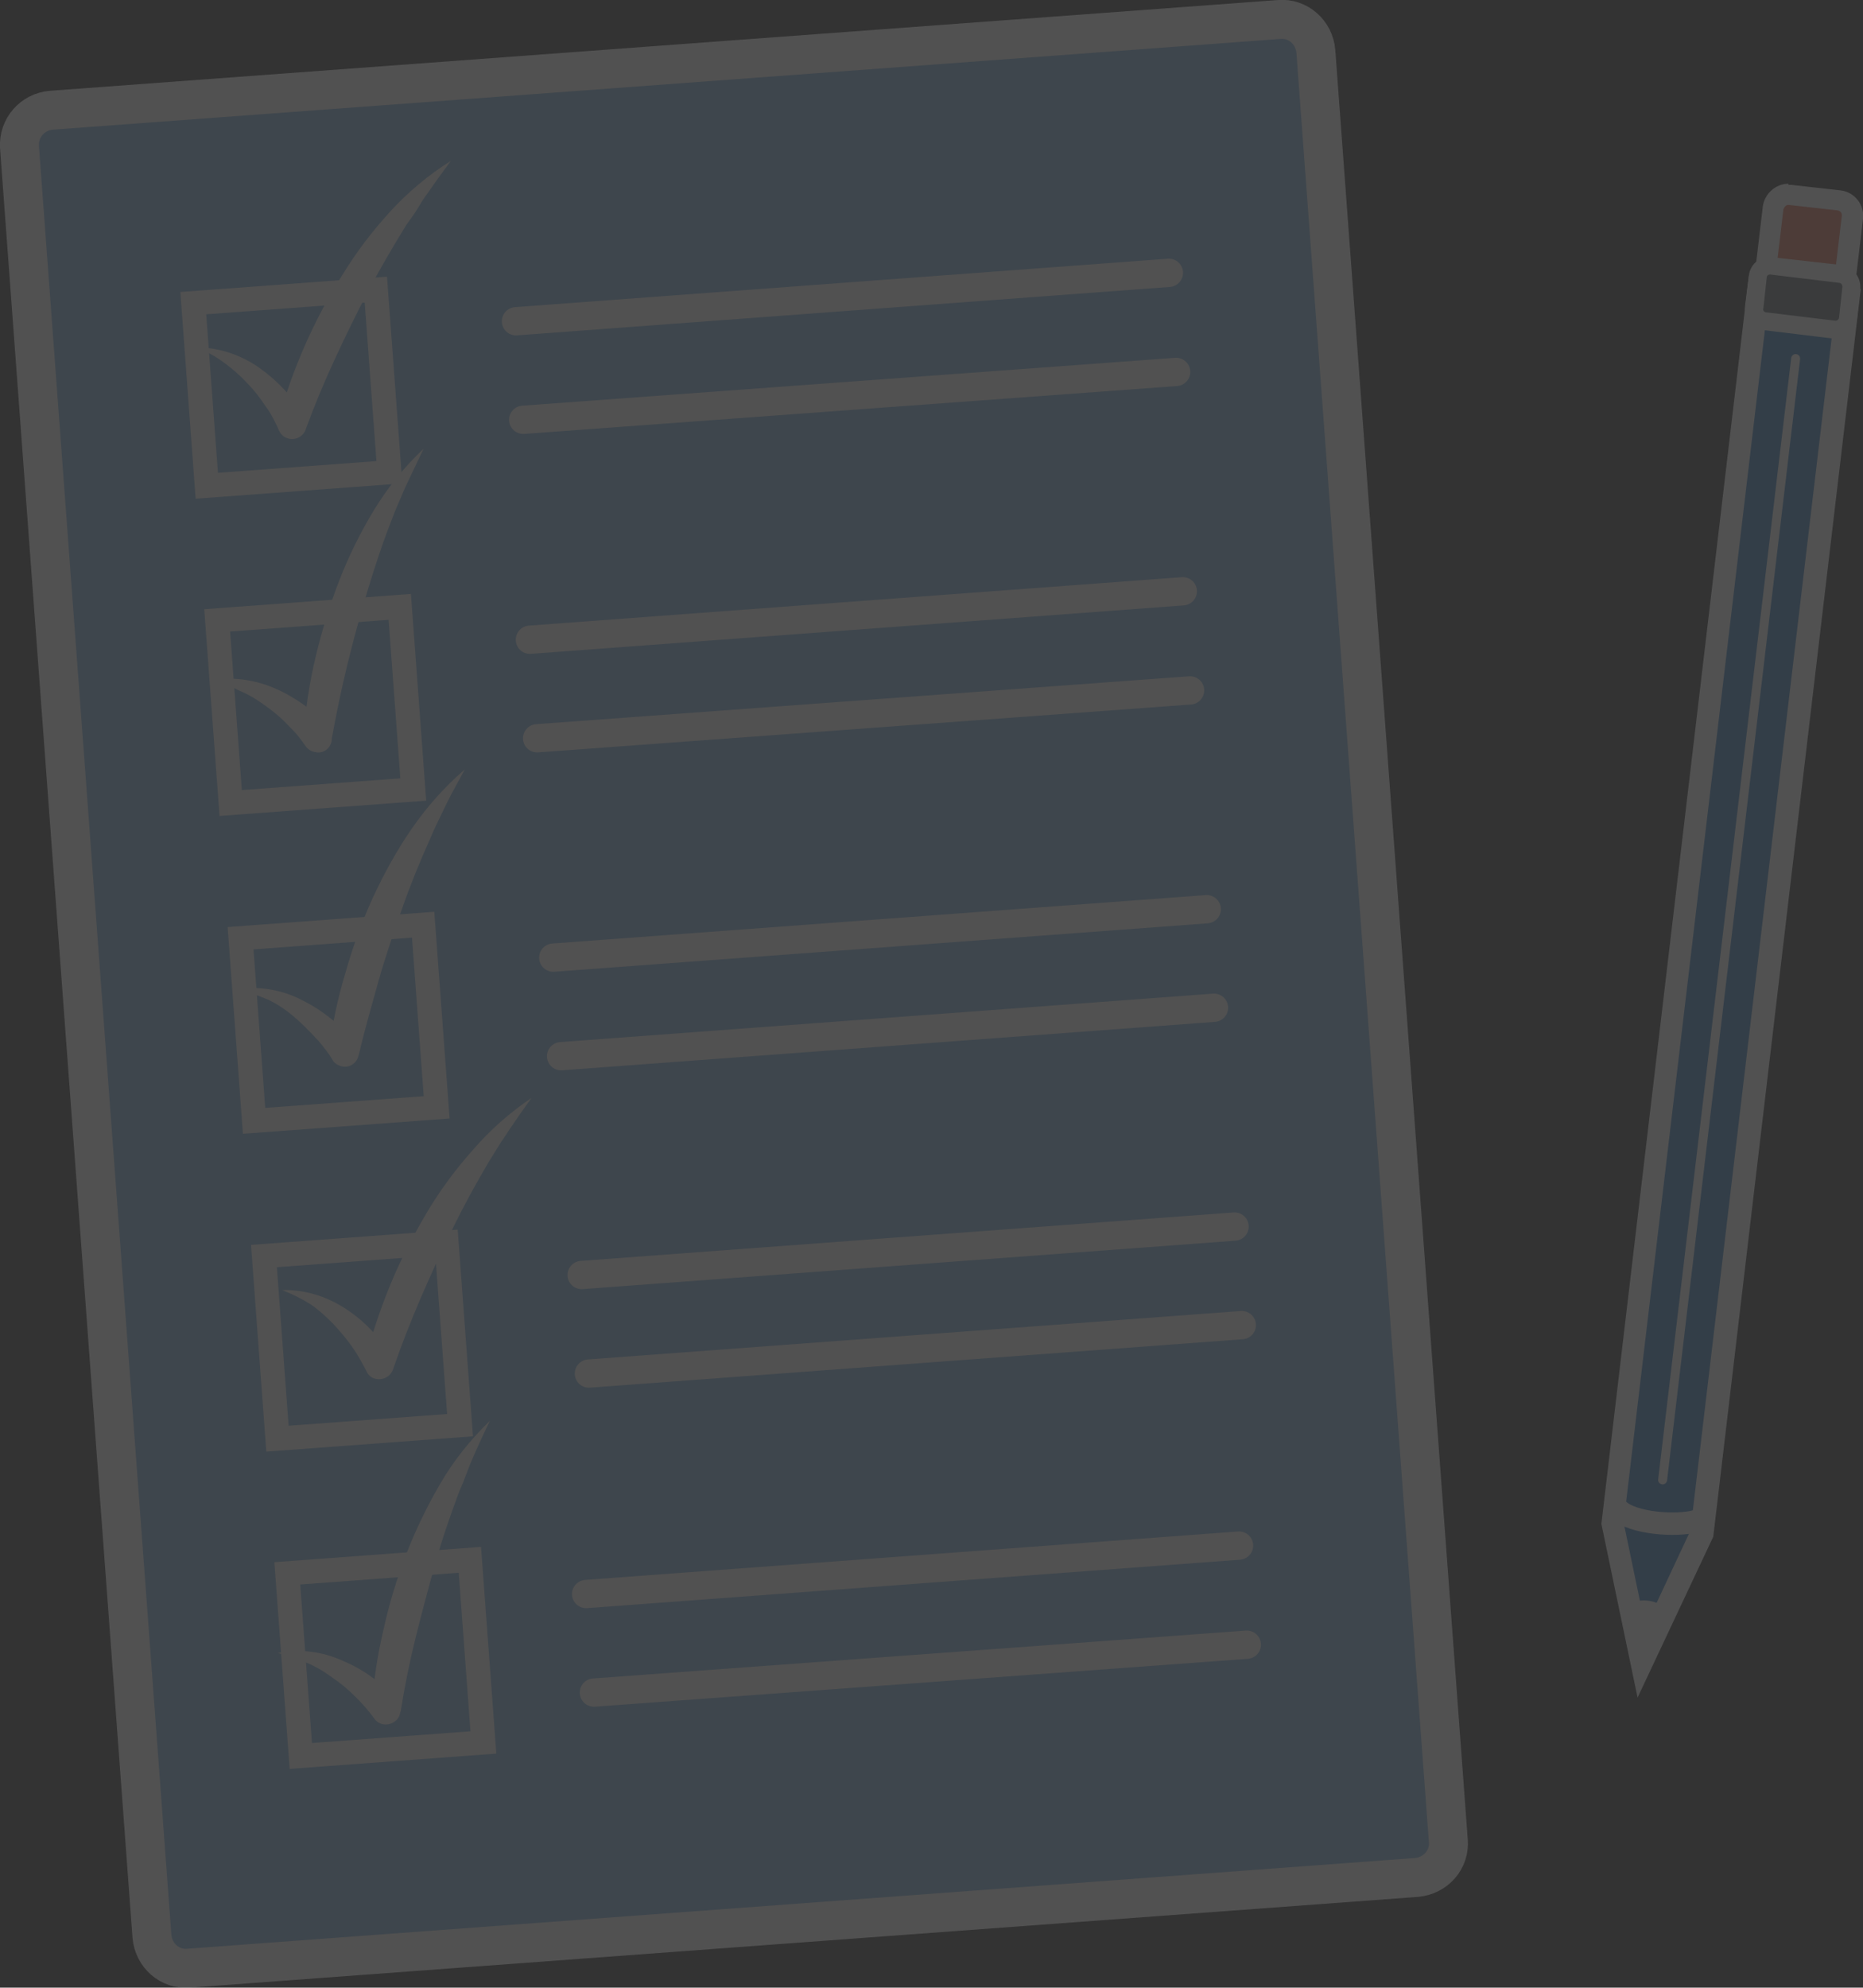 <?xml version="1.0" encoding="utf-8"?>
<!-- Generator: Adobe Illustrator 25.4.1, SVG Export Plug-In . SVG Version: 6.00 Build 0)  -->
<svg version="1.1" id="Layer_1" xmlns="http://www.w3.org/2000/svg" xmlns:xlink="http://www.w3.org/1999/xlink" x="0px" y="0px"
	 viewBox="0 0 334.7 357" style="enable-background:new 0 0 334.7 357;" xml:space="preserve">
<rect x="0" y="0" width="334.7" height="357" fill="#333333" stroke="none"/>
<style type="text/css">
	.st0{opacity:0.15;}
	.st1{fill:#81B5E2;stroke:#FFFFFF;stroke-width:7;stroke-miterlimit:10;}
	.st2{fill:none;stroke:#FFFFFF;stroke-width:4.34;stroke-miterlimit:10;}
	.st3{fill:none;stroke:#FFFFFF;stroke-width:5.08;stroke-linecap:round;stroke-miterlimit:10;}
	.st4{fill:#377FC2;}
	.st5{fill:#FFFFFF;}
	.st6{fill:#37BBA1;stroke:#FFFFFF;stroke-width:4.03;stroke-linecap:round;stroke-miterlimit:10;}
	.st7{fill:#E17055;}
	.st8{fill:#636E74;}
	.st9{fill:none;stroke:#FFFFFF;stroke-width:1.61;stroke-linecap:round;stroke-miterlimit:10;}
</style>
<g id="Layer_2_00000088842581259183302290000000647460990312062897_" class="st0">
	<g id="Paper_-_Test_Prep">
		<path class="st1" d="M9.2,19.8L229.8,3.5c3.4-0.3,6.3,2.3,6.6,5.7l23.8,321.4c0.3,3.4-2.3,6.3-5.7,6.6L33.9,353.5
			c-3.4,0.3-6.3-2.3-6.6-5.7L3.5,26.4C3.3,23,5.8,20.1,9.2,19.8z"/>
		
			<rect x="35.9" y="53.2" transform="matrix(0.997 -7.376038e-02 7.376038e-02 0.997 -4.992 4.054)" class="st2" width="32.9" height="32.9"/>
		
			<rect x="40.2" y="110.2" transform="matrix(0.997 -7.376038e-02 7.376038e-02 0.997 -9.189 4.521)" class="st2" width="32.9" height="32.9"/>
		
			<rect x="44.4" y="167.3" transform="matrix(0.997 -7.376038e-02 7.376038e-02 0.997 -13.387 4.988)" class="st2" width="32.9" height="32.9"/>
		
			<rect x="48.6" y="224.4" transform="matrix(0.997 -7.376038e-02 7.376038e-02 0.997 -17.585 5.454)" class="st2" width="32.9" height="32.9"/>
		
			<rect x="52.8" y="281.4" transform="matrix(0.997 -7.376038e-02 7.376038e-02 0.997 -21.782 5.921)" class="st2" width="32.9" height="32.9"/>
		<line class="st3" x1="92.7" y1="57.7" x2="210" y2="49"/>
		<line class="st3" x1="94" y1="75.4" x2="211.3" y2="66.8"/>
		<line class="st3" x1="95.2" y1="114.9" x2="212.5" y2="106.2"/>
		<line class="st3" x1="96.5" y1="132.6" x2="213.8" y2="124"/>
		<line class="st3" x1="99.4" y1="172" x2="216.8" y2="163.3"/>
		<line class="st3" x1="100.8" y1="189.7" x2="218.1" y2="181"/>
		<line class="st3" x1="104.5" y1="229" x2="221.8" y2="220.3"/>
		<line class="st3" x1="105.8" y1="246.7" x2="223.1" y2="238"/>
		<line class="st3" x1="105.3" y1="286.3" x2="222.6" y2="277.6"/>
		<line class="st3" x1="106.7" y1="304" x2="224" y2="295.4"/>
		<polygon class="st4" points="289.7,273.6 316,51.8 332,53.7 305.7,275.5 294.9,298.6 		"/>
		<path class="st5" d="M317.7,54l12,1.4l-26,219.5l-8.1,17.3l-3.9-18.7L317.7,54 M314.2,49.5l-26.5,224.2l6.5,31.2l13.6-28.9
			l26.5-224.1L314.2,49.5L314.2,49.5z"/>
		<path class="st6" d="M290.8,271.2c2.5,2.4,10.3,3,13.9,2"/>
		<path class="st7" d="M328.7,53.1h-0.3l-8.9-1c-1.5-0.2-2.5-1.5-2.4-3l1.4-11.8c0.2-1.4,1.3-2.4,2.7-2.4h0.3l8.9,1
			c1.5,0.2,2.5,1.5,2.4,3c0,0,0,0,0,0l-1.4,11.8C331.2,52.1,330.1,53.1,328.7,53.1z"/>
		<path class="st5" d="M321.3,36.8L321.3,36.8l8.9,1c0.4,0.1,0.7,0.4,0.7,0.9l-1.4,11.8c-0.1,0.4-0.4,0.7-0.8,0.7h-0.1l-8.9-1
			c-0.4-0.1-0.7-0.4-0.7-0.8l1.4-11.8C320.6,37.1,320.9,36.8,321.3,36.8 M321.3,33c-2.3,0-4.3,1.8-4.6,4.1l-1.4,11.8
			c-0.3,2.5,1.5,4.8,4,5.1l8.9,1.1h0.5c2.3,0,4.3-1.7,4.6-4l1.4-11.8c0.3-2.5-1.5-4.8-4-5.1l-8.9-1c-0.2,0-0.4,0-0.5,0L321.3,33z"/>
		<path class="st8" d="M329.7,59.2h-0.3l-12.4-1.5c-1.2-0.1-2.1-1.3-2-2.5l0.7-5.5c0.1-1.1,1.1-2,2.2-2c0.1,0,0.2,0,0.3,0l12.4,1.5
			c1.2,0.1,2.1,1.3,2,2.5c0,0,0,0,0,0l-0.6,5.5C331.9,58.3,330.9,59.2,329.7,59.2z"/>
		<path class="st5" d="M318,49.3L318,49.3l12.4,1.5c0.4,0,0.6,0.4,0.6,0.7l-0.6,5.5c0,0.3-0.3,0.6-0.6,0.6h-0.1l-12.4-1.5
			c-0.2,0-0.3-0.1-0.4-0.2c-0.1-0.1-0.2-0.3-0.1-0.5l0.6-5.5C317.4,49.5,317.7,49.3,318,49.3 M318,46.1c-2,0-3.6,1.5-3.8,3.4
			l-0.7,5.5c-0.2,2.1,1.3,4,3.4,4.3l12.4,1.5h0.5c2,0,3.6-1.5,3.8-3.4l0.6-5.5c0.2-2.1-1.3-4-3.4-4.3l-12.4-1.4L318,46.1L318,46.1z"
			/>
		<line class="st9" x1="322.6" y1="64.4" x2="298.7" y2="265.8"/>
		<ellipse transform="matrix(0.167 -0.986 0.986 0.167 -39.403 533.428)" class="st5" cx="296" cy="290" rx="2.5" ry="4"/>
		<path class="st5" d="M37.6,122.2c3.9-0.7,8-0.2,11.7,1.4c1.9,0.8,3.6,1.8,5.3,3c0.8,0.6,1.6,1.2,2.4,1.9c0.4,0.3,0.8,0.7,1.1,1.1
			s0.7,0.7,1.1,1.2l-4.7,1.3c0.4-4.7,1.1-9.5,2.2-14.1c1.1-4.6,2.5-9.2,4.2-13.6c1.7-4.4,3.8-8.7,6.3-12.8c2.5-4.1,5.5-7.8,8.9-11
			c-1,2.1-2,4.2-3,6.3c-0.5,1-0.9,2.1-1.4,3.2s-0.9,2.1-1.3,3.2c-1.7,4.3-3.1,8.6-4.4,12.9s-2.5,8.7-3.6,13.2s-2,8.9-2.8,13.3l0,0.3
			c-0.2,1.4-1.5,2.4-2.9,2.1c-0.7-0.1-1.4-0.5-1.8-1.1c-0.5-0.7-1-1.4-1.5-2c-0.6-0.7-1.2-1.3-1.8-1.9c-1.2-1.3-2.6-2.4-4-3.4
			c-1.5-1.1-3-2-4.7-2.7C41.2,123.1,39.4,122.5,37.6,122.2z"/>
		<path class="st5" d="M35.3,62.4c4,0,7.9,1.3,11.2,3.6c1.7,1.2,3.2,2.5,4.6,4c0.7,0.8,1.3,1.5,2,2.3c0.3,0.4,0.6,0.8,0.9,1.3
			c0.3,0.4,0.6,0.8,0.9,1.4L50,75.4c1.3-4.6,2.9-9.1,4.8-13.4c1.9-4.3,4.1-8.5,6.7-12.6c2.5-4.1,5.4-7.9,8.6-11.4
			c3.2-3.5,6.9-6.6,10.9-9.1c-1.4,1.9-2.8,3.8-4.1,5.7c-0.7,0.9-1.3,1.9-1.9,2.9s-1.3,1.9-2,2.9c-2.4,3.9-4.7,7.8-6.8,11.8
			s-4.1,8.1-6,12.2s-3.7,8.4-5.2,12.5l-0.1,0.3c-0.5,1.3-2,2-3.3,1.5c0,0,0,0,0,0c-0.7-0.2-1.2-0.8-1.5-1.4
			c-0.3-0.8-0.7-1.5-1.1-2.3c-0.4-0.8-0.9-1.5-1.4-2.2c-1-1.5-2.1-2.9-3.3-4.1c-1.2-1.3-2.6-2.5-4.1-3.6
			C38.7,64,37.1,63.1,35.3,62.4z"/>
		<path class="st5" d="M42.8,177.6c4-0.5,8,0.2,11.6,2.1c1.8,0.9,3.5,2,5.1,3.3c0.8,0.6,1.5,1.3,2.3,2.1c0.4,0.4,0.7,0.7,1.1,1.1
			s0.7,0.8,1,1.3l-4.8,1.1c0.6-4.7,1.6-9.4,3-14c1.3-4.6,2.9-9,4.9-13.4c2-4.3,4.3-8.5,7-12.4c2.7-3.9,5.9-7.5,9.5-10.6
			c-1.1,2.1-2.3,4.1-3.3,6.2c-0.5,1-1,2.1-1.5,3.1s-1,2.1-1.4,3.1c-1.9,4.2-3.6,8.4-5.1,12.7s-3,8.6-4.2,12.9s-2.5,8.8-3.5,13.1
			l-0.1,0.3c-0.3,1.4-1.7,2.3-3.1,1.9c-0.7-0.2-1.3-0.6-1.6-1.2c-0.4-0.7-0.9-1.4-1.4-2c-0.5-0.7-1.1-1.4-1.7-2
			c-1.2-1.3-2.5-2.6-3.8-3.7c-1.4-1.2-2.9-2.2-4.5-3C46.3,178.8,44.6,178.1,42.8,177.6z"/>
		<path class="st5" d="M50.7,231.7c4-0.1,7.9,1.1,11.3,3.3c1.7,1.1,3.3,2.4,4.7,3.9c0.7,0.7,1.4,1.5,2,2.3c0.3,0.4,0.6,0.8,0.9,1.2
			s0.6,0.8,0.9,1.4l-4.9,0.5c1.2-4.6,2.7-9.1,4.5-13.5c1.8-4.4,4-8.6,6.4-12.7c2.4-4.1,5.2-7.9,8.4-11.5c3.1-3.6,6.7-6.8,10.6-9.4
			c-1.4,1.9-2.7,3.8-4,5.7c-0.6,1-1.3,1.9-1.9,2.9s-1.2,1.9-1.8,2.9c-2.3,3.9-4.5,7.9-6.5,12s-3.9,8.2-5.7,12.4s-3.5,8.5-4.9,12.6
			l-0.1,0.3c-0.5,1.3-1.9,2-3.3,1.6c-0.7-0.2-1.2-0.7-1.5-1.4c-0.3-0.6-0.8-1.5-1.2-2.2s-0.9-1.5-1.4-2.2c-1-1.4-2.2-2.8-3.4-4.1
			c-1.3-1.3-2.6-2.5-4.1-3.5C54.1,233.2,52.4,232.4,50.7,231.7z"/>
		<path class="st5" d="M49.9,296.9c3.9-0.8,8-0.3,11.7,1.4c1.9,0.8,3.7,1.8,5.3,3c0.8,0.6,1.6,1.2,2.4,1.9c0.4,0.3,0.8,0.7,1.1,1.1
			s0.7,0.7,1.1,1.2l-4.7,1.3c0.3-4.8,1-9.5,2.1-14.1c1-4.6,2.4-9.2,4.1-13.6c1.7-4.4,3.8-8.7,6.2-12.8c2.4-4.1,5.4-7.8,8.8-11.1
			c-1,2.1-2,4.2-2.9,6.3c-0.5,1.1-0.9,2.1-1.3,3.2s-0.8,2.1-1.3,3.2c-1.6,4.3-3.1,8.6-4.3,12.9s-2.4,8.8-3.5,13.2s-2,8.9-2.7,13.3
			l-0.1,0.3c-0.2,1.4-1.6,2.3-3,2.1c-0.7-0.1-1.3-0.5-1.7-1.1c-0.5-0.7-1-1.3-1.6-2c-0.6-0.7-1.2-1.3-1.8-1.9
			c-1.3-1.3-2.6-2.4-4.1-3.4c-1.5-1.1-3-2-4.7-2.7C53.5,297.8,51.7,297.3,49.9,296.9z"/>
	</g>
</g>
</svg>
